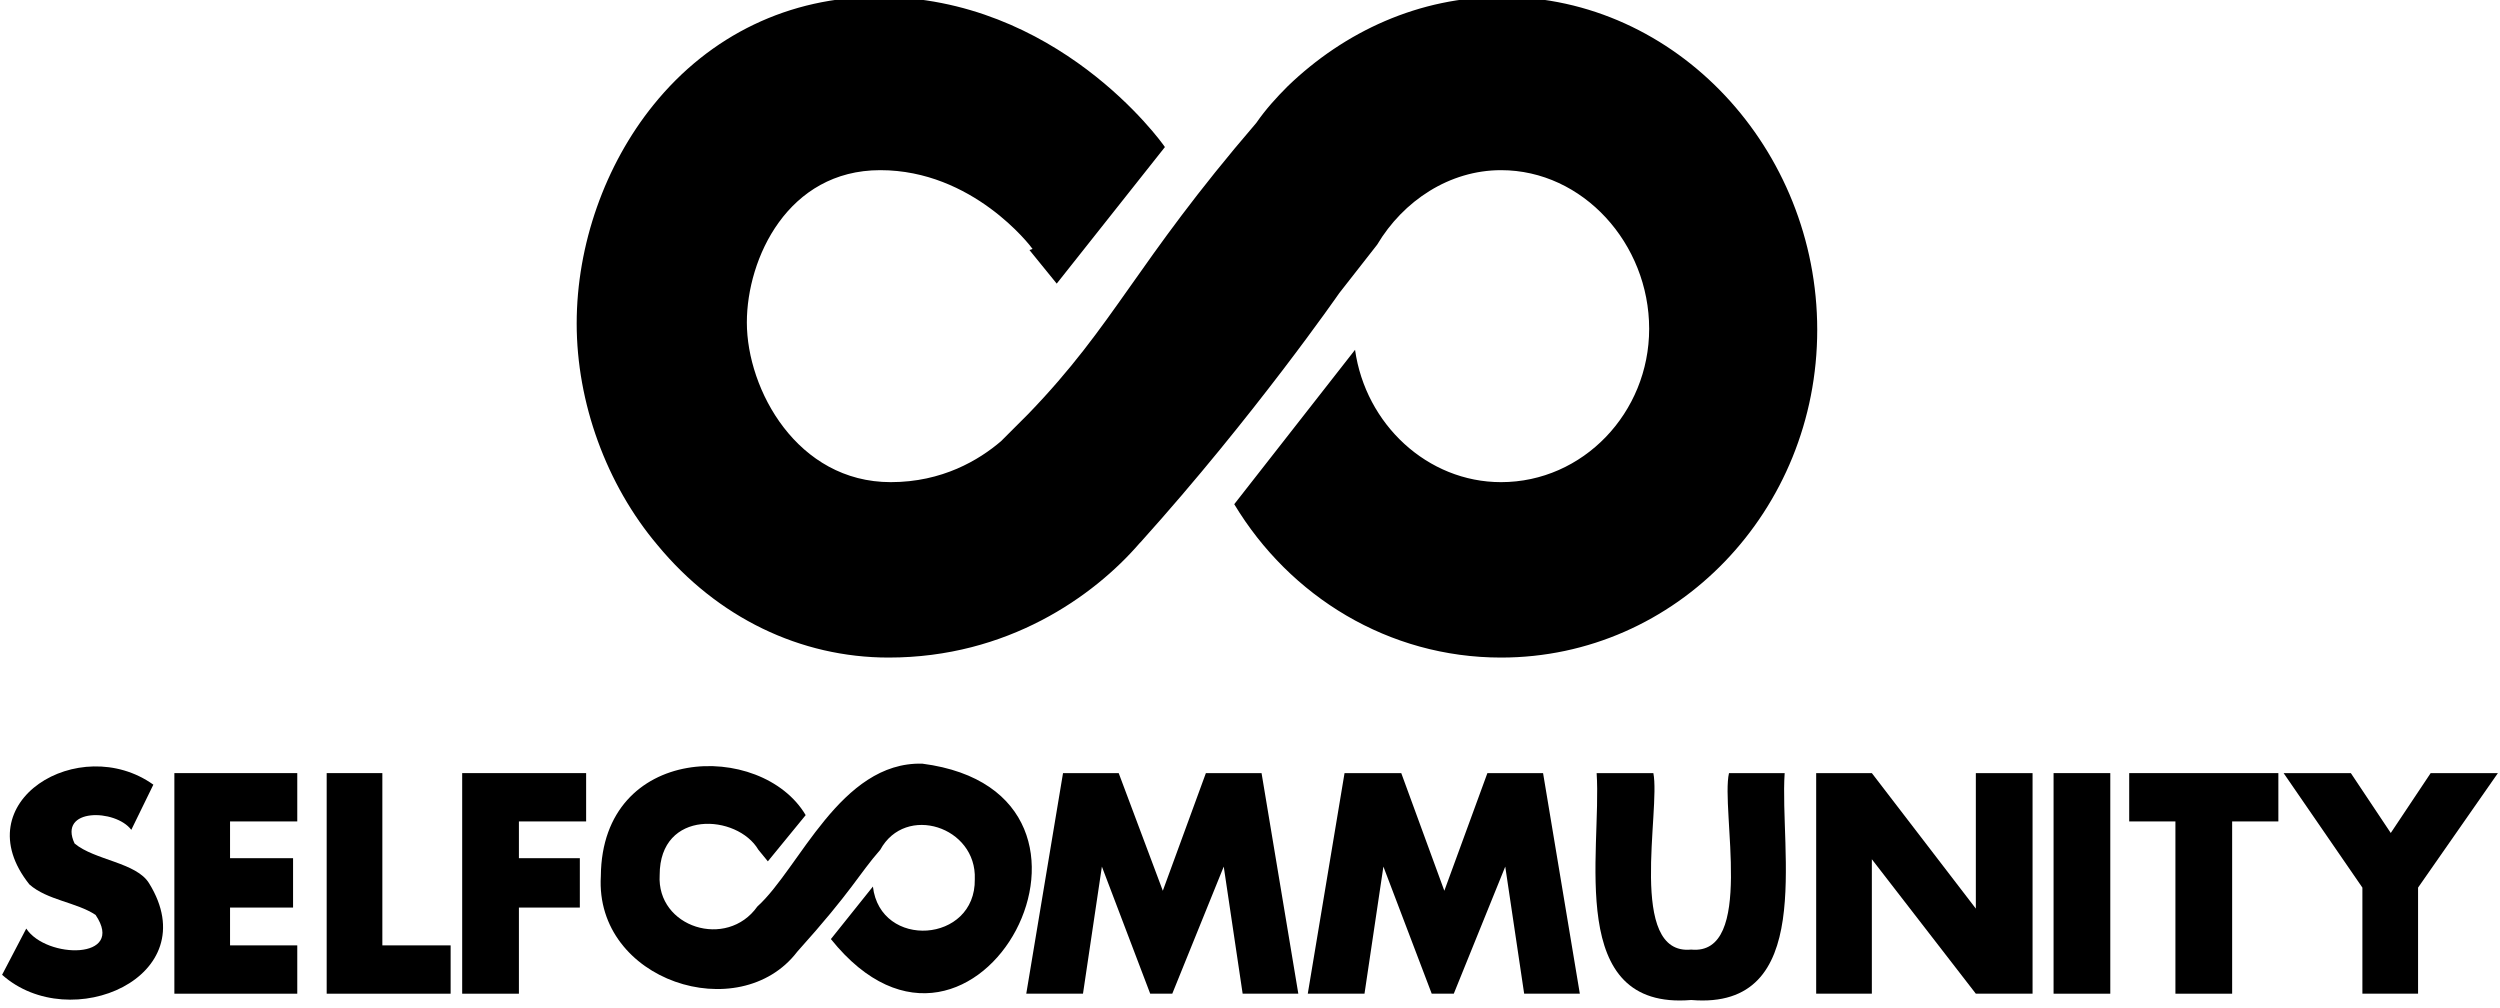<svg version="1.1" xmlns="http://www.w3.org/2000/svg" xmlns:xlink="http://www.w3.org/1999/xlink" x="0px" y="0px" viewBox="0 0 238 96" style="enable-background:new 0 0 238 95;" xml:space="preserve" class="logo"> <path class="vst0" d="M84.6,62.6c11.3,0,19.5-5.8,23.9-10.9c0,0,0,0,0.1-0.1c10.8-12,18.9-23.7,18.9-23.7l3.6-4.6l0,0
 c2.5-4.2,6.9-7.1,11.8-7.1c7.8,0,14.1,7,14.1,15.1c0,8-6.3,14.6-14.1,14.6c-7,0-12.9-5.5-13.9-12.6L117.5,48
 c5.3,8.8,14.7,14.6,25.4,14.6c16.7,0,30.1-14,30.1-31.2S159.6-0.3,143-0.3c-7.9,0-15,3.3-20.4,8.5c0,0,0,0,0,0c0,0,0,0,0,0
 c-1.1,1.1-2.1,2.2-3,3.5c-11.6,13.5-13.4,19.1-21.7,27.7c-0.4,0.4-0.8,0.8-1.2,1.2c-0.4,0.4-0.9,0.9-1.4,1.4
 c-2.1,1.8-5.6,3.9-10.5,3.9c-8.9,0-13.7-8.8-13.7-15.2c0-6.1,3.9-14.5,12.7-14.5c8.8,0,14.3,7.2,14.5,7.5L98,23.8l2.6,3.2l10.3-13
 c-0.4-0.6-10.3-14.3-27.3-14.3c-8.4,0-16,3.6-21.4,10.3c-4.6,5.7-7.3,13.3-7.3,20.8c0,7.5,2.8,15.3,7.7,21.1
 C68.3,58.8,76.2,62.6,84.6,62.6z"></path> <polygon class="st1" points="114.8,73.6 110.7,84.8 106.5,73.6 101.2,73.6 97.7,94.6 103.1,94.6 104.9,82.5 109.5,94.6 111.6,94.6
 116.5,82.5 118.3,94.6 123.6,94.6 120.1,73.6 	"></polygon> <polygon class="st1" points="141.6,73.6 137.5,84.8 133.4,73.6 128,73.6 124.5,94.6 129.9,94.6 131.7,82.5 136.3,94.6 138.4,94.6
 143.3,82.5 145.1,94.6 150.4,94.6 146.9,73.6 	"></polygon> <path class="st1" d="M169.9,73.6h-5.3c-0.8,3.5,2.5,17.4-3.6,16.8c-6.1,0.6-2.9-13.3-3.6-16.8h-5.4c0.5,7.5-3,22.6,9,21.6
 C172.9,96.2,169.4,81,169.9,73.6z"></path> <polygon class="st1" points="188.1,86.5 178.2,73.6 172.9,73.6 172.9,94.6 178.2,94.6 178.2,81.8 188.1,94.6 193.5,94.6
 193.5,73.6 188.1,73.6 	"></polygon> <rect x="195.5" y="73.6" class="st1" width="5.4" height="21"></rect> <polygon class="st1" points="202.7,78.2 207.1,78.2 207.1,94.6 212.5,94.6 212.5,78.2 216.9,78.2 216.9,73.6 202.7,73.6 	"></polygon> <polygon class="st1" points="231.4,73.6 227.6,79.3 223.8,73.6 217.4,73.6 224.9,84.5 224.9,94.6 230.2,94.6 230.2,84.5
 237.8,73.6 	"></polygon> <path class="st1" d="M7.1,80.3C5.5,76.9,11,77,12.5,79l2.1-4.3c-7-5-18.1,1.6-11.8,9.5c1.7,1.5,4.5,1.7,6.3,2.9
 c2.9,4.3-4.7,4.2-6.6,1.3l-2.3,4.4c6.5,5.8,19.5,0.2,14-8.7C13,82.1,9,81.9,7.1,80.3z"></path> <polygon class="st1" points="16.6,94.6 28.3,94.6 28.3,90 21.9,90 21.9,86.4 27.9,86.4 27.9,81.7 21.9,81.7 21.9,78.2 28.3,78.2
 28.3,73.6 16.6,73.6 	"></polygon> <polygon class="st1" points="36.4,73.6 31.1,73.6 31.1,94.6 42.9,94.6 42.9,90 36.4,90 	"></polygon> <polygon class="st1" points="44,94.6 49.4,94.6 49.4,86.4 55.2,86.4 55.2,81.7 49.4,81.7 49.4,78.2 55.8,78.2 55.8,73.6 44,73.6
 "></polygon> <path class="st1" d="M87.8,72.7c-7.8-0.2-11.7,10-15.7,13.6c-2.9,4.1-9.6,2-9.3-3c0-6.3,7.4-5.8,9.4-2.4l0,0l0.9,1.1l3.6-4.4
 c-4.2-7.1-19.4-6.8-19.5,5.8c-0.6,10,13.2,14.4,18.7,7.2c5.3-5.9,5.8-7.3,7.9-9.7v0c2.4-4.4,9.2-2.2,9,2.8c0.1,6.1-9,6.7-9.7,0.7
 l-4,5C92.9,106.6,109.4,75.5,87.8,72.7z"></path> </svg>
